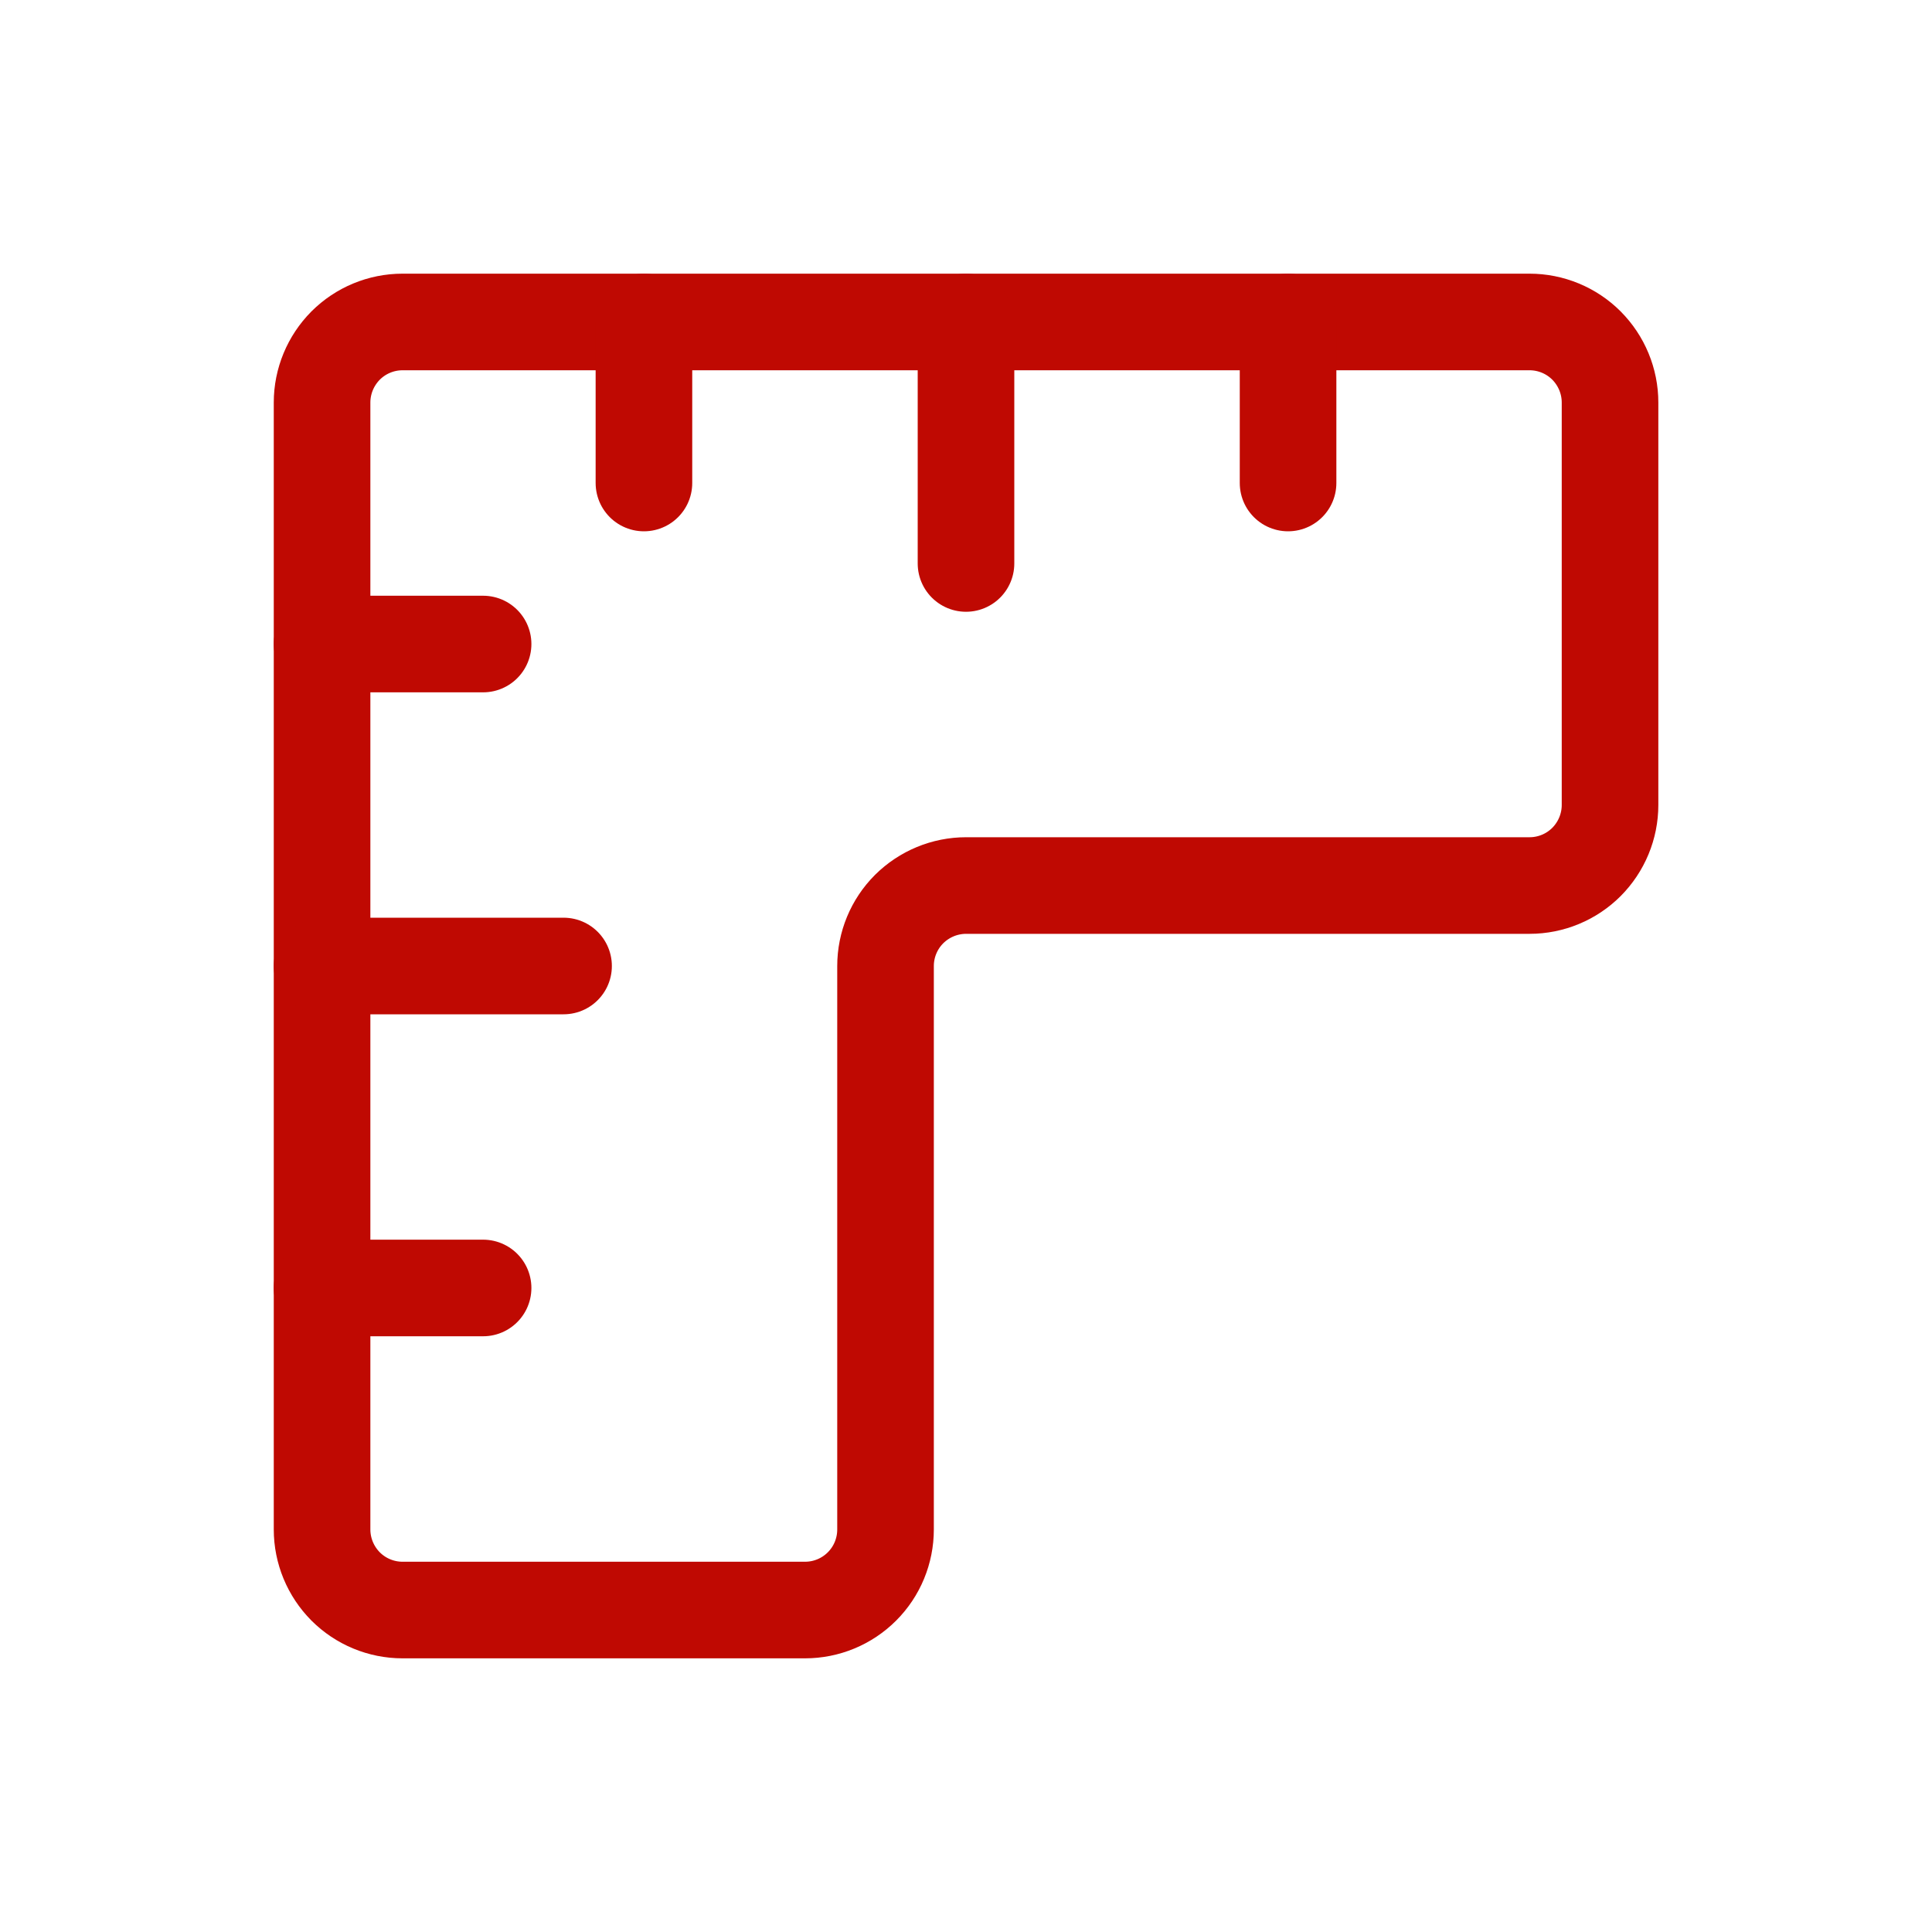 <svg width="20" height="20" viewBox="0 0 20 20" fill="none" xmlns="http://www.w3.org/2000/svg">
<g clip-path="url(#clip0_416_2830)">
<path d="M4.167 3.333H15.834C16.055 3.333 16.267 3.421 16.423 3.577C16.579 3.734 16.667 3.946 16.667 4.167V8.333C16.667 8.554 16.579 8.766 16.423 8.923C16.267 9.079 16.055 9.167 15.834 9.167H10.001C9.78 9.167 9.568 9.255 9.411 9.411C9.255 9.567 9.167 9.779 9.167 10V15.833C9.167 16.054 9.08 16.266 8.923 16.423C8.767 16.579 8.555 16.667 8.334 16.667H4.167C3.946 16.667 3.734 16.579 3.578 16.423C3.422 16.266 3.334 16.054 3.334 15.833V4.167C3.334 3.946 3.422 3.734 3.578 3.577C3.734 3.421 3.946 3.333 4.167 3.333Z" stroke="#BF0902" stroke-linecap="round" stroke-linejoin="round"/>
<path d="M3.334 6.667H5.001" stroke="#BF0902" stroke-linecap="round" stroke-linejoin="round"/>
<path d="M3.334 10H5.834" stroke="#BF0902" stroke-linecap="round" stroke-linejoin="round"/>
<path d="M3.334 13.333H5.001" stroke="#BF0902" stroke-linecap="round" stroke-linejoin="round"/>
<path d="M6.666 3.333V5" stroke="#BF0902" stroke-linecap="round" stroke-linejoin="round"/>
<path d="M10 3.333V5.833" stroke="#BF0902" stroke-linecap="round" stroke-linejoin="round"/>
<path d="M13.334 3.333V5" stroke="#BF0902" stroke-linecap="round" stroke-linejoin="round"/>
</g>
<defs>
<clipPath id="clip0_416_2830">
<rect width="20" height="20" fill="white"/>
</clipPath>
</defs>
</svg>
